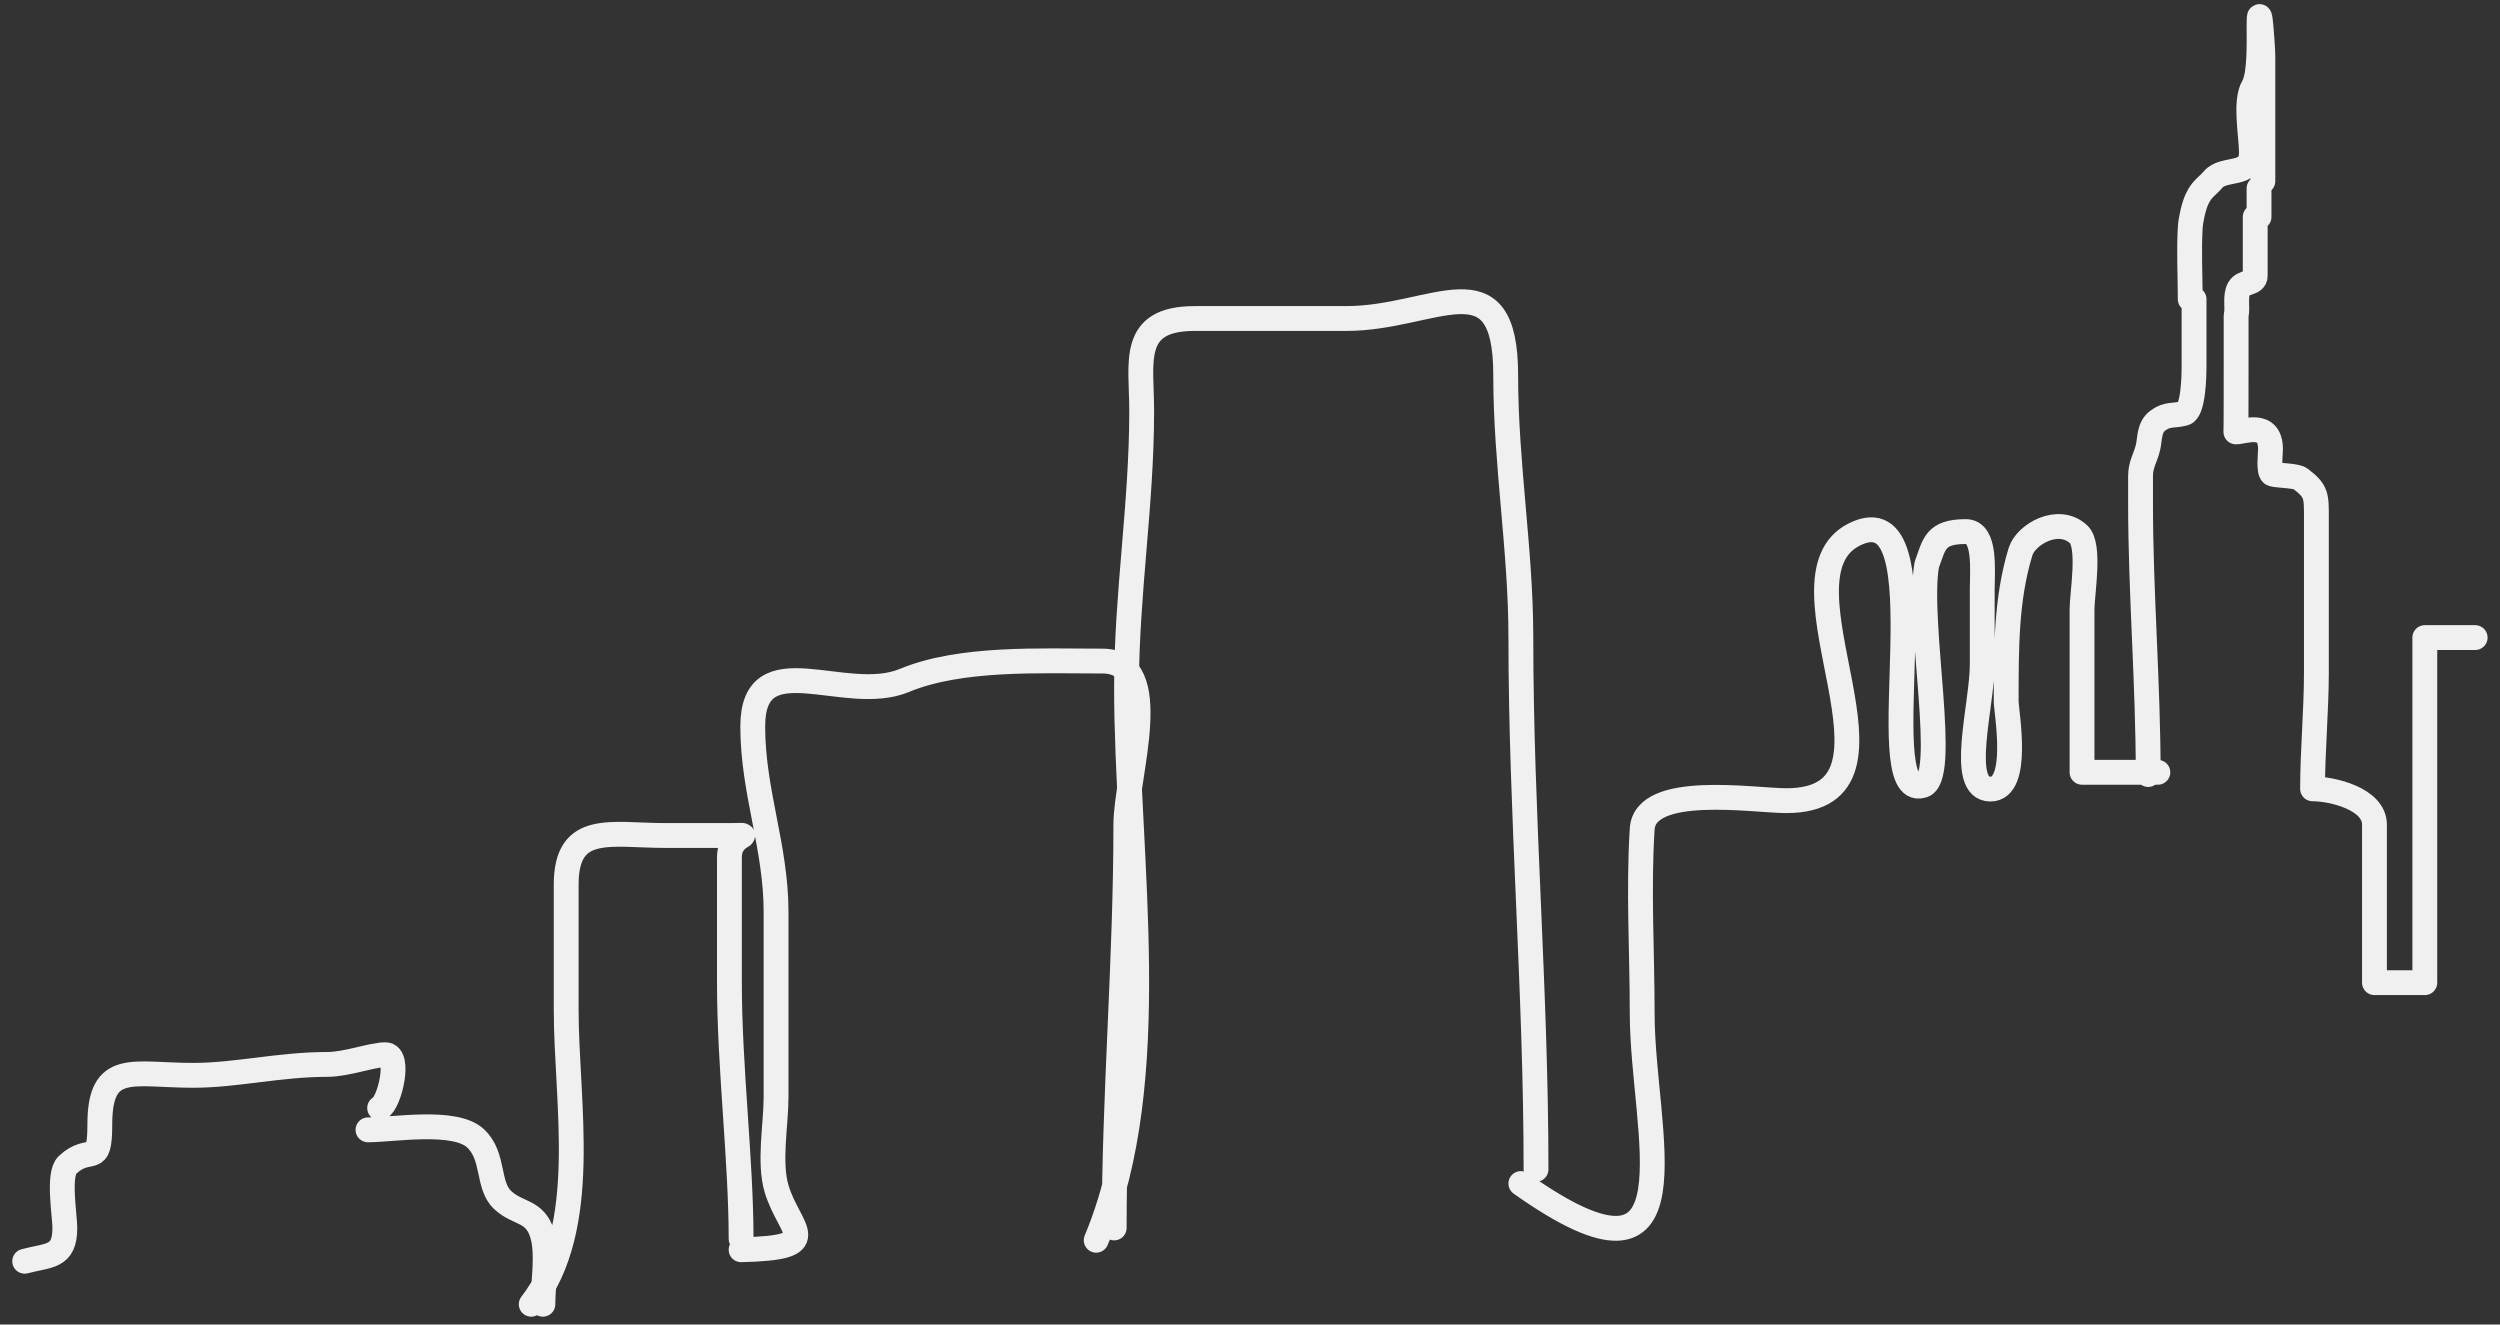 <svg width="151" height="80" viewBox="0 0 151 80" fill="none" xmlns="http://www.w3.org/2000/svg">
<rect x="0" y="0" width="151" height="80" fill="#333333" stroke="none"/>
<path d="M1.491 76.18C2.955 75.789 3.916 75.975 3.916 74.168C3.916 73.403 3.48 70.918 4.073 70.364C5.455 69.071 6.029 70.613 6.029 67.913C6.029 64.053 8.02 64.95 11.663 64.95C14.277 64.95 16.88 64.291 19.761 64.291C20.948 64.291 22.446 63.706 23.283 63.706C24.213 63.706 23.536 66.642 22.93 66.925M22.226 68.242C23.759 68.242 27.473 67.588 28.721 68.754C29.886 69.844 29.404 71.588 30.364 72.485C31.285 73.347 32.307 73.081 32.751 74.534C33.125 75.759 32.79 77.502 32.79 78.777M32.086 78.777C35.693 74.139 34.198 66.636 34.198 60.999V53.427C34.198 49.659 36.886 50.464 40.184 50.464H44.057C45.859 50.464 44.057 50.242 44.057 51.781V59.353C44.057 64.477 44.762 70.071 44.762 74.826M44.762 75.485C49.921 75.364 47.697 74.39 46.913 71.827C46.426 70.232 46.874 67.929 46.874 66.267V55.073C46.874 51.138 45.466 47.815 45.466 43.88C45.466 38.769 51.03 42.592 54.621 41.1C58.015 39.689 62.835 39.929 66.593 39.929C70.386 39.929 68.001 46.879 68.001 49.806C68.001 58.004 67.297 66.135 67.297 74.168M66.21 74.911C70.282 65.155 68.042 51.949 68.042 41.507C68.042 35.833 68.958 30.519 68.958 24.805C68.958 21.874 68.224 19.238 72.164 19.238H81.325C86.628 19.238 90.944 15.394 90.944 22.664C90.944 28.065 91.86 33.194 91.86 38.51C91.86 49.217 92.776 59.768 92.776 70.629M91.86 71.485C102.93 79.327 99.188 68.34 99.188 61.207C99.188 57.517 98.956 53.758 99.188 50.073C99.363 47.292 105.935 48.36 107.891 48.36C116.378 48.36 106.701 34.906 112.013 32.276C117.622 29.5 112.812 48.33 116.085 47.456C117.748 47.159 115.769 37.626 116.375 34.114C116.832 32.883 116.858 32.107 118.737 32.107C119.965 32.107 119.727 34.472 119.727 35.619V40.135C119.727 42.604 118.243 47.661 120.222 47.661C122.039 47.661 121.174 42.98 121.174 42.364V42.314C121.174 39.096 121.174 36.154 122.039 33.323C122.359 32.276 124.33 31.135 125.551 32.276C126.275 32.953 125.755 35.871 125.755 36.797V46.647L130.335 46.647M129.751 46.781C129.751 41.224 129.289 35.831 129.289 30.375V28.756C129.289 28.039 129.582 27.683 129.738 27.029C129.866 26.489 129.788 25.813 130.328 25.409C130.918 24.968 131.268 25.143 131.931 24.966C132.484 24.818 132.521 22.661 132.521 22.171V18.07M132.29 18.07C132.29 16.641 132.206 15.18 132.29 13.752C132.318 13.284 132.495 12.458 132.701 12.025C133.013 11.368 133.281 11.299 133.676 10.838C134.34 10.061 135.985 10.719 135.985 9.219C135.985 8.179 135.563 6.129 136.1 5.225C136.515 4.526 136.446 2.378 136.446 1.555C136.446 -0.224 136.677 2.788 136.677 3.39V10.946M136.446 11.377V13.104M136.215 13.105V16.666C136.215 17.15 135.482 16.996 135.241 17.422C134.971 17.898 135.181 18.563 135.062 19.062C135.062 19.062 135.062 20.495 135.062 21.571C135.062 21.95 135.062 26.086 135.048 26.086M135.062 26.086C135.557 26.086 137.139 25.409 137.139 27.136C137.139 27.379 136.993 28.562 137.267 28.636C137.622 28.73 138.687 28.726 138.935 28.911C139.928 29.654 139.91 29.95 139.91 31.238C139.91 32.364 139.91 39.548 139.91 40.629C139.91 42.887 139.679 45.365 139.679 47.645C140.87 47.645 143.418 48.249 143.418 49.806V59.353H146.459V38.51H149.5" stroke="#F0F0F0" stroke-width="1.5" stroke-linecap="round" stroke-linejoin="round"/>
</svg>